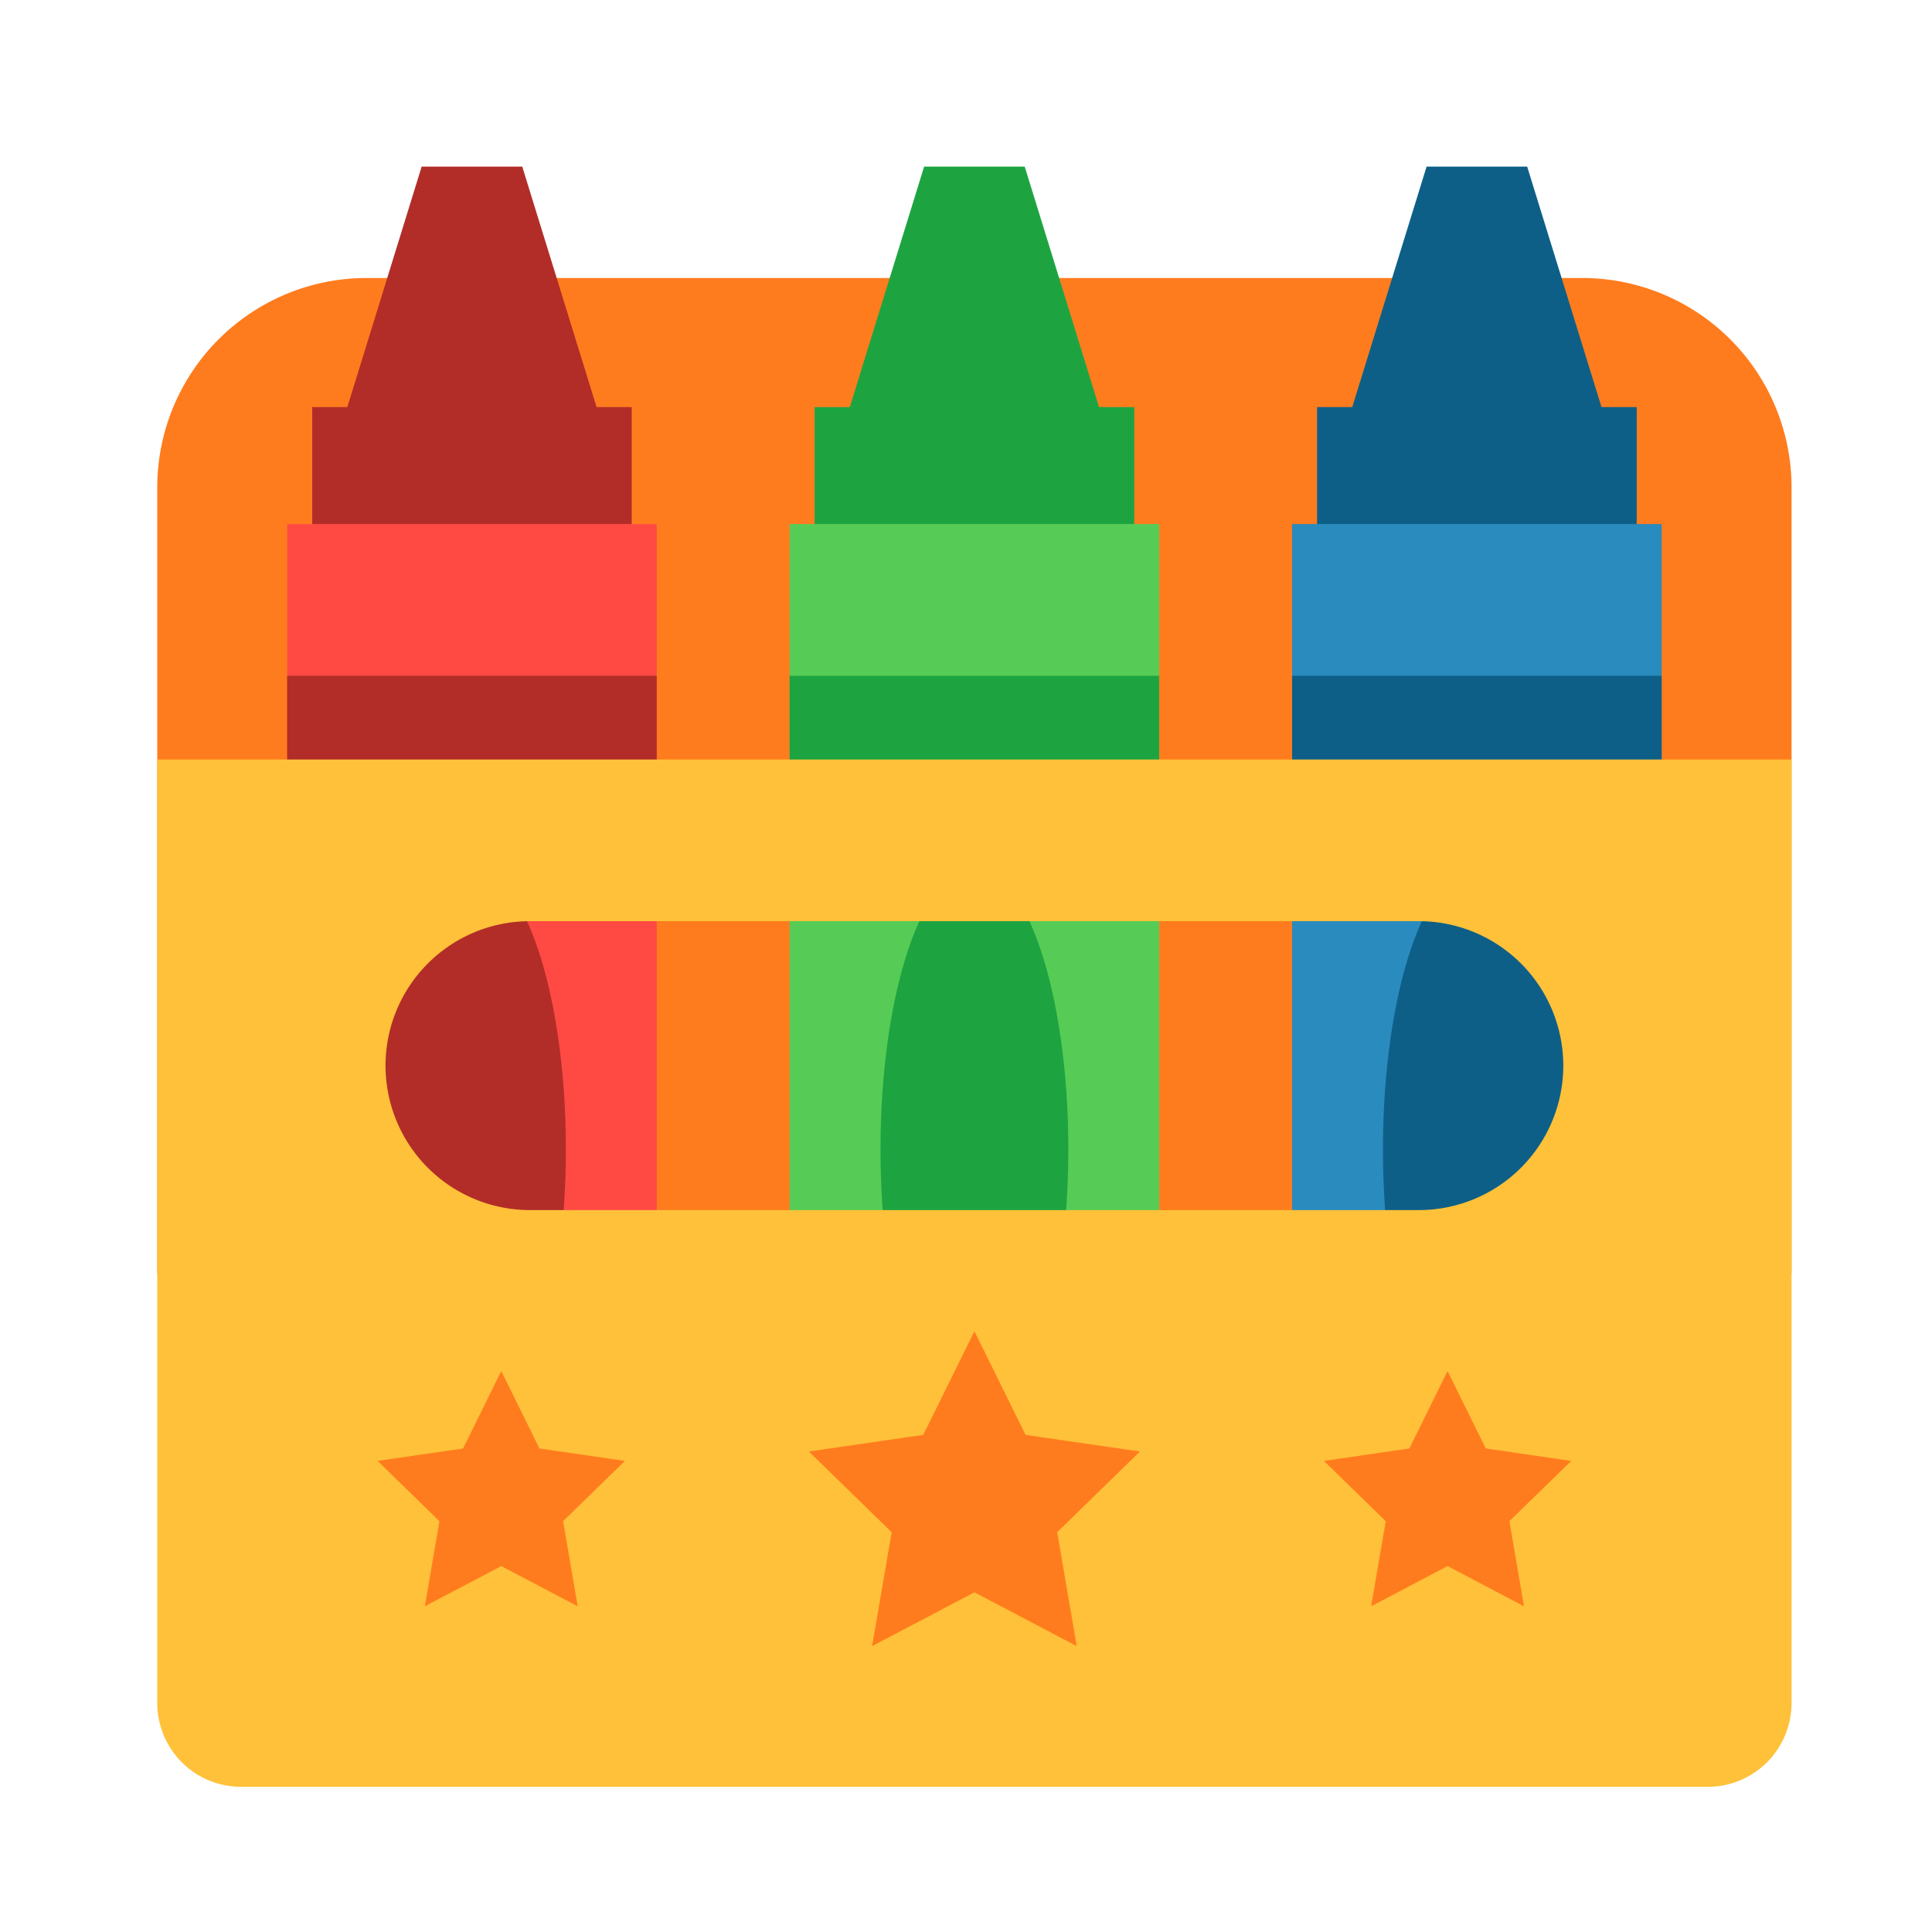 <svg id="color_copy" height="512" viewBox="0 0 256 256" width="512" xmlns="http://www.w3.org/2000/svg" data-name="color copy"><path d="m48.58 36.837h161.068a27.741 27.741 0 0 1 27.742 27.741v104.163a0 0 0 0 1 0 0h-216.551a0 0 0 0 1 0 0v-104.163a27.741 27.741 0 0 1 27.741-27.741z" fill="#ff7c1e"/><path d="m129.404 197.012h20.864v-143.06h-4.637l-9.852-31.876h-13.329l-9.853 31.876h-4.636v143.06h20.864z" fill="#1da441"/><path d="m112.597 53.952h-4.636v143.06h20.864.579 20.864v-143.06h-4.637z" fill="#1da441"/><path d="m104.632 69.44h48.965v146.385h-48.965z" fill="#56cc56"/><path d="m104.632 89.545h48.965v13.871h-48.965z" fill="#1da441"/><ellipse cx="129.114" cy="152.292" fill="#1da441" rx="12.445" ry="37.31"/><path d="m62.826 197.012h20.863v-143.06h-4.636l-9.853-31.876h-13.329l-9.852 31.876h-4.637v143.06h20.864z" fill="#b22d28"/><path d="m46.019 53.952h-4.637v143.06h20.864.58 20.863v-143.06h-4.636z" fill="#b22d28"/><path d="m38.053 69.44h48.965v146.385h-48.965z" fill="#ff4a44"/><path d="m38.053 89.545h48.965v13.871h-48.965z" fill="#b22d28"/><ellipse cx="62.536" cy="152.292" fill="#b22d28" rx="12.445" ry="37.31"/><path d="m195.983 197.012h20.864v-143.06h-4.637l-9.852-31.876h-13.329l-9.853 31.876h-4.636v143.06h20.863z" fill="#0e5f87"/><path d="m179.176 53.952h-4.636v143.06h20.863.58 20.864v-143.06h-4.637z" fill="#0e5f87"/><path d="m171.211 69.44h48.965v146.385h-48.965z" fill="#2a8bbe"/><path d="m171.211 89.545h48.965v13.871h-48.965z" fill="#0e5f87"/><ellipse cx="195.693" cy="152.292" fill="#0e5f87" rx="12.445" ry="37.31"/><path d="m20.839 100.642v125.023a11.097 11.097 0 0 0 11.096 11.097h194.357a11.097 11.097 0 0 0 11.097-11.097v-125.023zm167.164 59.7h-117.778a19.141 19.141 0 0 1 -19.141-19.141 19.141 19.141 0 0 1 19.141-19.141h117.777a19.141 19.141 0 0 1 19.141 19.141 19.141 19.141 0 0 1 -19.141 19.141z" fill="#ffc139"/><g fill="#ff7c1e"><path d="m129.114 176.395 6.779 13.734 15.157 2.203-10.968 10.691 2.589 15.095-13.557-7.127-13.556 7.127 2.589-15.095-10.968-10.691 15.157-2.203z"/><path d="m66.419 181.672 5.064 10.26 11.323 1.646-8.193 7.986 1.934 11.277-10.128-5.324-10.127 5.324 1.934-11.277-8.193-7.986 11.323-1.646z"/><path d="m191.81 181.672 5.063 10.26 11.323 1.646-8.193 7.986 1.934 11.277-10.127-5.324-10.128 5.324 1.934-11.277-8.193-7.986 11.323-1.646z"/></g></svg>